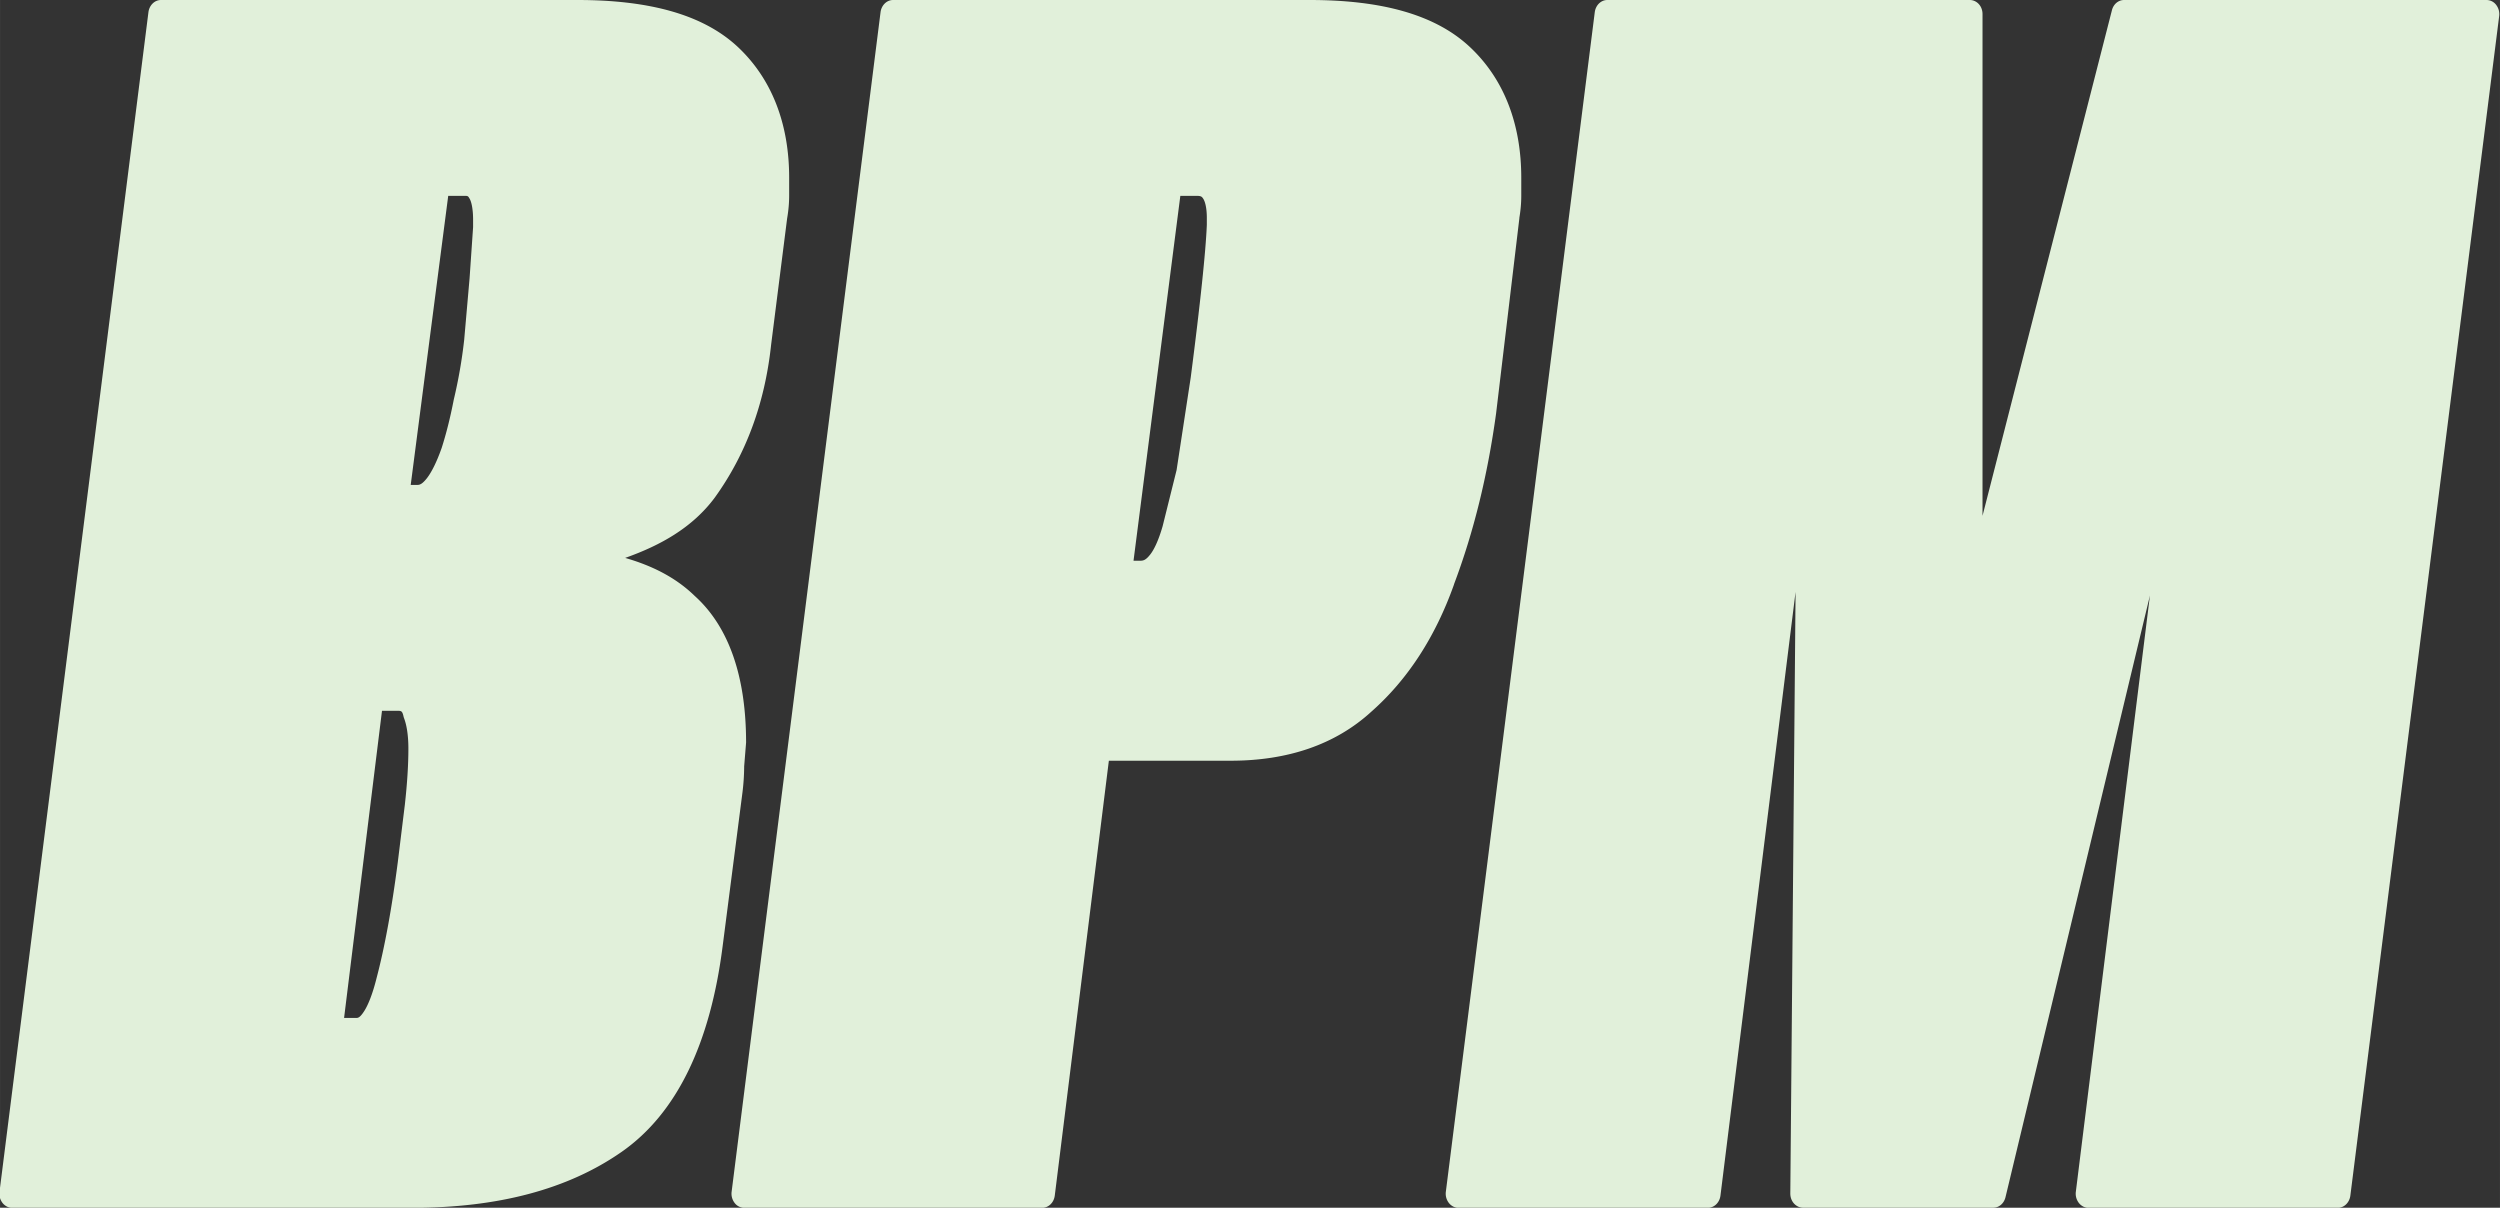 <svg xmlns="http://www.w3.org/2000/svg" width="93.453" height="45.146" viewBox="0 0 24.726 11.945" fill="#e1f0da" xmlns:v="https://vecta.io/nano"><rect x="0" y="0" width="24.726" height="11.945" fill="#333333" stroke="none"/><path d="M.12 11.807L1.593.14H5.71q1.047 0 1.509.434.461.434.461 1.184 0 .079 0 .178 0 .099-.018.197l-.16 1.263q-.089.829-.532 1.441-.444.592-1.296.691v.039q.674 0 1.118.434.461.415.461 1.342 0 .099-.018.217 0 .118-.018.257l-.195 1.52q-.177 1.402-.941 1.935-.763.533-2.006.533zm3.834-.888q.568 0 1.047-.632.497-.632.674-1.994v.039q0 0 .018-.178.018-.197.035-.375.018-.118.018-.237.018-.138.018-.257 0-.592-.248-1.026-.248-.454-.816-.454.39 0 .816-.632.408-.632.586-2.013.035-.336.053-.592.035-.276.035-.494 0-.651-.266-.869-.266-.237-.958-.237l-.568.02-.018.039.568.02q.657 0 .887.237.231.217.231.75 0 .217-.035.513-.035.276-.071.612-.142 1.125-.479 1.895-.337.75-.958.75h-.71v.039h.71q.639 0 .87.336.231.336.231.908 0 .296-.053.691l-.053.513q-.177 1.323-.603 1.935-.426.612-.958.612l-.781.02v.039zm-2.254 0h.053l.674-5.132.586-4.777h-.071l-.692 4.777zm2.218-5.981h.213q.195 0 .355-.454.071-.217.124-.494.071-.296.106-.612.035-.336.053-.612.018-.296.035-.513v-.079q0-.375-.213-.375h-.266zm-.657 5.271h.266q.195 0 .319-.494.124-.474.213-1.165.035-.276.071-.572.035-.316.035-.572 0-.217-.053-.355-.035-.158-.177-.158h-.266zm4.1 1.599L8.834.14h4.117q1.047 0 1.509.434.461.434.461 1.184 0 .079 0 .178 0 .099-.018.197l-.231 1.935q-.124.908-.408 1.658-.266.75-.781 1.204-.497.454-1.313.454h-1.313l-.55 4.422zm3.656-5.251h.71q.532 0 .87-.434.337-.454.515-1.165.195-.711.302-1.5.053-.336.089-.632.035-.316.035-.572 0-.572-.266-.908-.248-.355-1.012-.375l-.568.02-.018.039.568.02q.657 0 .87.276.231.257.231.77 0 .276-.053.651-.035.355-.089.809-.071.651-.231 1.342-.142.671-.444 1.145-.284.454-.799.454l-.71.02zm-2.112 4.323h.071l.728-4.994.532-4.876h-.071l-.692 4.876zm2.165-5.192h.213q.213 0 .337-.434.071-.217.142-.572.071-.375.142-.928.142-1.105.16-1.52v-.079q0-.355-.231-.355h-.266zm3.354 6.119L15.897.14h3.585v5.962L21.009.14h3.585l-1.473 11.666h-2.467l1.012-8.133-1.952 8.133h-1.881l.071-8.133-1.012 8.133zm1.313-.928h.071l.728-4.994.532-4.876h-.071l-.692 4.876zm6.229 0h.071l.728-4.994.532-4.876h-.071l-.692 4.876zm-3.088 0l.426-1.421q.195-.632.444-1.441.248-.809.497-1.698.248-.908.497-1.796.266-.908.479-1.638l.479-1.619h-.035l-1.597 5.034-1.154 4.303q0-.336 0-.671 0-.336-.018-.691l-.018-1.382q-.018-.75-.053-1.54l-.071-1.796q-.018-.454-.053-.849-.018-.395-.035-.77l-.106-1.658h-.035l.035 1.638q.018.375.018.79 0 .395.018.849 0 .454 0 .908.018.454.035.908.018.849.053 1.658.053.79.106 1.421.035.494.053.928.035.434.035.533z"/><path d="M1.592 0c-.063 0-.115.052-.124.12L-.005 11.787a.15.15 0 0 0 .03.111c.024.03.058.048.094.048h3.958c.844 0 1.538-.181 2.072-.554.547-.382.876-1.074.998-2.033h0l.196-1.52a2.17 2.17 0 0 0 .017-.253V7.58l.019-.236c0-.643-.165-1.14-.507-1.449-.195-.19-.433-.303-.689-.377.351-.124.664-.3.883-.592.311-.429.498-.936.56-1.511v-.001l.159-1.254c.013-.075.02-.15.02-.225v-.178c0-.532-.171-.976-.506-1.291C6.956.144 6.423 0 5.709 0zm7.241 0c-.063 0-.115.052-.124.12L7.236 11.787a.15.15 0 0 0 .03.111.12.12 0 0 0 .095.048h2.946c.063 0 .116-.051.125-.12l.535-4.302h1.204c.565 0 1.036-.159 1.393-.486.36-.318.633-.74.817-1.258v-.002c.193-.511.332-1.075.416-1.689l.231-1.937-.002.009c.013-.075.02-.15.02-.225v-.178c0-.532-.171-.976-.506-1.291C14.197.144 13.665 0 12.951 0zm7.064 0c-.063 0-.115.052-.124.12L14.3 11.787a.15.15 0 0 0 .03.111c.024.03.058.048.094.048h2.467c.063 0 .116-.051.125-.12l.743-5.972-.052 5.951c0 .037.013.073.037.099s.056.041.089.041h1.881c.057 0 .106-.042.121-.103l1.429-5.953-.733 5.898a.15.15 0 0 0 .03.111c.024.03.058.048.094.048h2.467c.062 0 .115-.051.124-.12L24.718.159a.15.15 0 0 0-.03-.111.12.12 0 0 0-.095-.048h-3.585c-.056 0-.105.041-.12.101l-1.28 5.001V.139c0-.037-.013-.073-.037-.099S19.515 0 19.482 0zM1.701.279H5.71c.682 0 1.156.146 1.428.402.28.264.417.609.417 1.078v.178c0 .057-.005.113-.015.17l-.161 1.271c-.057.532-.225.985-.505 1.372-.273.363-.668.577-1.211.64-.064.007-.113.067-.113.139v.039c0 .037.013.073.037.099s.056.041.089.041c.425 0 .763.133 1.035.399.276.248.419.645.419 1.237 0 .057-.005.122-.016.195-.001.008-.002.015-.002.023a1.87 1.87 0 0 1-.017.237l-.195 1.52c-.115.909-.413 1.508-.883 1.836-.483.337-1.126.511-1.938.511H.263zm7.241 0h4.009c.682 0 1.155.146 1.427.402.28.264.417.609.417 1.078v.178c0 .057-.005.113-.015.17l-.232 1.941c-.081.595-.215 1.137-.4 1.625-.172.484-.418.863-.743 1.149-.307.28-.712.424-1.235.424h-1.313c-.063 0-.115.052-.124.12l-.536 4.301H7.504zm7.063 0h3.351v5.822c0 .069.047.128.108.137s.12-.033.138-.099l1.5-5.86h3.346l-1.438 11.388h-2.214l.992-7.974c.008-.073-.035-.14-.1-.154s-.128.029-.146.1l-1.928 8.029h-1.658l.07-7.992c.001-.074-.05-.135-.116-.14s-.124.047-.133.12l-.997 8.012h-2.213zM4.961.829l-.568.019c-.046.002-.088.031-.108.077l-.018.04c-.019.043-.017.093.005.134s.061.066.104.068l.568.02c.428 0 .696.087.806.2.119.112.19.315.19.648a4.26 4.26 0 0 1-.035.495v-.001l-.071.615c-.093.738-.25 1.355-.467 1.851-.211.468-.477.672-.845.672h-.71c-.069 0-.125.062-.126.139v.04c0 .077.056.139.126.139h.71c.406 0 .65.107.77.281.133.193.205.462.205.823a5.12 5.12 0 0 1-.052.67l-.053.514c-.117.868-.316 1.493-.578 1.869-.268.386-.548.558-.86.558l-.784.019c-.068.002-.123.064-.122.14v.039c0 .076.054.138.122.14l.781.02c.423 0 .81-.239 1.145-.68l.001-.001c.349-.444.572-1.123.694-2.021l.028-.187.035-.375-.001.007a1.75 1.75 0 0 0 .019-.26l.018-.257c0-.416-.088-.787-.268-1.1-.111-.202-.281-.327-.477-.412.16-.117.316-.287.471-.516.294-.455.49-1.145.609-2.078l.054-.592v-.009c.023-.185.036-.354.036-.504 0-.454-.093-.794-.317-.978C5.779.902 5.437.829 4.964.829zm7.294 0l-.568.019c-.046.002-.088.031-.108.077l-.018.04c-.019.043-.017.093.005.134s.061.066.104.068l.568.02c.426 0 .678.097.778.228.131.146.2.36.2.679 0 .174-.017.385-.052.63l-.089.813a11.43 11.43 0 0 1-.228 1.325c-.092.436-.234.801-.425 1.099-.17.271-.386.395-.696.395l-.713.019c-.068.002-.123.064-.122.14v.04c0 .077.056.139.126.139h.71c.386 0 .718-.166.965-.483.24-.323.418-.73.54-1.218a11.58 11.58 0 0 0 .305-1.515l.001-.003.089-.634.037-.591c0-.403-.097-.742-.295-.995-.204-.289-.581-.414-1.105-.427zM2.941.868c-.061 0-.114.05-.123.117l-.692 4.777-.551 5.138a.15.15 0 0 0 .031.109.12.12 0 0 0 .094.047h.053c.062 0 .115-.051.124-.119l.674-5.133.586-4.778a.15.15 0 0 0-.03-.111c-.024-.03-.058-.048-.094-.048zm7.224 0c-.062 0-.115.05-.124.118l-.692 4.876-.568 4.999a.15.15 0 0 0 .031.11.12.12 0 0 0 .094.047h.071c.061 0 .114-.05.123-.117l.728-4.995.533-4.881a.15.15 0 0 0-.031-.11.12.12 0 0 0-.094-.047zm6.833 0c-.062 0-.115.05-.124.118l-.692 4.876-.569 4.999a.15.15 0 0 0 .031.11.12.12 0 0 0 .094.047h.071c.062 0 .114-.049.124-.117l.727-4.995.534-4.881a.15.15 0 0 0-.031-.11.12.12 0 0 0-.094-.047zm6.229 0c-.062 0-.114.05-.123.118l-.692 4.876-.569 4.999a.15.15 0 0 0 .031.11.12.12 0 0 0 .094.047h.071c.061 0 .114-.05.123-.117l.728-4.995.533-4.881a.15.15 0 0 0-.031-.11.12.12 0 0 0-.094-.047zm-4.703.237c-.034 0-.066.015-.09.042s-.037.063-.036.101l.036 1.639.017.786.018.855v.902l.036.914.053 1.659.107 1.427-.001-.002.053.923.036.527c0 .068.045.126.105.137s.119-.028.139-.093l.426-1.42.444-1.442.498-1.701.497-1.795v-.002l.479-1.636v-.001l.479-1.618c.013-.043.006-.089-.018-.125s-.061-.058-.102-.058h-.035c-.053 0-.101.037-.119.093L19.95 6.251l-.916 3.42-.011-.434v-.006l-.017-1.376-.054-1.544v-.001l-.071-1.796-.053-.849-.001-.007-.035-.763-.107-1.661c-.005-.073-.059-.13-.125-.13zm-12.609.073l.004.004zm7.284.047l.006.008zm-8.874.433c-.062 0-.115.051-.124.119l-.408 3.139a.15.15 0 0 0 .029.112c.024.031.059.048.095.048h.213c.109 0 .207-.067.281-.161a1.34 1.34 0 0 0 .191-.381c.05-.153.092-.322.128-.509h0a5.18 5.18 0 0 0 .11-.63l.054-.619.035-.511.001-.092c0-.14-.017-.258-.073-.356s-.162-.158-.266-.158zm7.241 0c-.063 0-.116.051-.125.12l-.497 3.889a.15.15 0 0 0 .029.111c.024.03.058.048.095.048h.213c.109 0 .213-.062.286-.157s.126-.218.171-.373c.05-.153.097-.347.145-.586l.144-.939.161-1.533v-.086c0-.135-.02-.253-.082-.348s-.169-.146-.275-.146zm-7.133.279h.158c.038 0 .038.002.054.029s.034.096.034.207v.074l-.035.509v-.001l-.053.605a4.88 4.88 0 0 1-.103.592c-.036.185-.076.342-.12.479-.05.142-.102.243-.146.299s-.07.066-.092.066h-.068zm7.241 0h.157c.048 0 .056.007.071.031s.034.083.034.185v.072c-.011.265-.064.772-.159 1.507l-.14.917-.138.555c-.04.139-.084.232-.124.282s-.063.06-.096.06h-.068zM3.669 6.751c-.063 0-.116.051-.125.12l-.408 3.316a.15.15 0 0 0 .03.111c.024.03.058.048.094.048h.266c.113 0 .212-.077.279-.181s.117-.24.161-.413v-.001a9.55 9.55 0 0 0 .216-1.183l.071-.574a5.21 5.21 0 0 0 .037-.59 1.15 1.15 0 0 0-.061-.397.36.36 0 0 0-.101-.186.29.29 0 0 0-.194-.07zm.109.279h.157c.026 0 .033.005.037.009s.011.012.018.043a.15.15 0 0 0 .006.021c.026.068.043.169.043.301 0 .164-.012.349-.035.555l-.07.57c-.059.456-.129.839-.21 1.146-.039.157-.084.267-.123.327s-.058.066-.076.066h-.122z"/></svg>